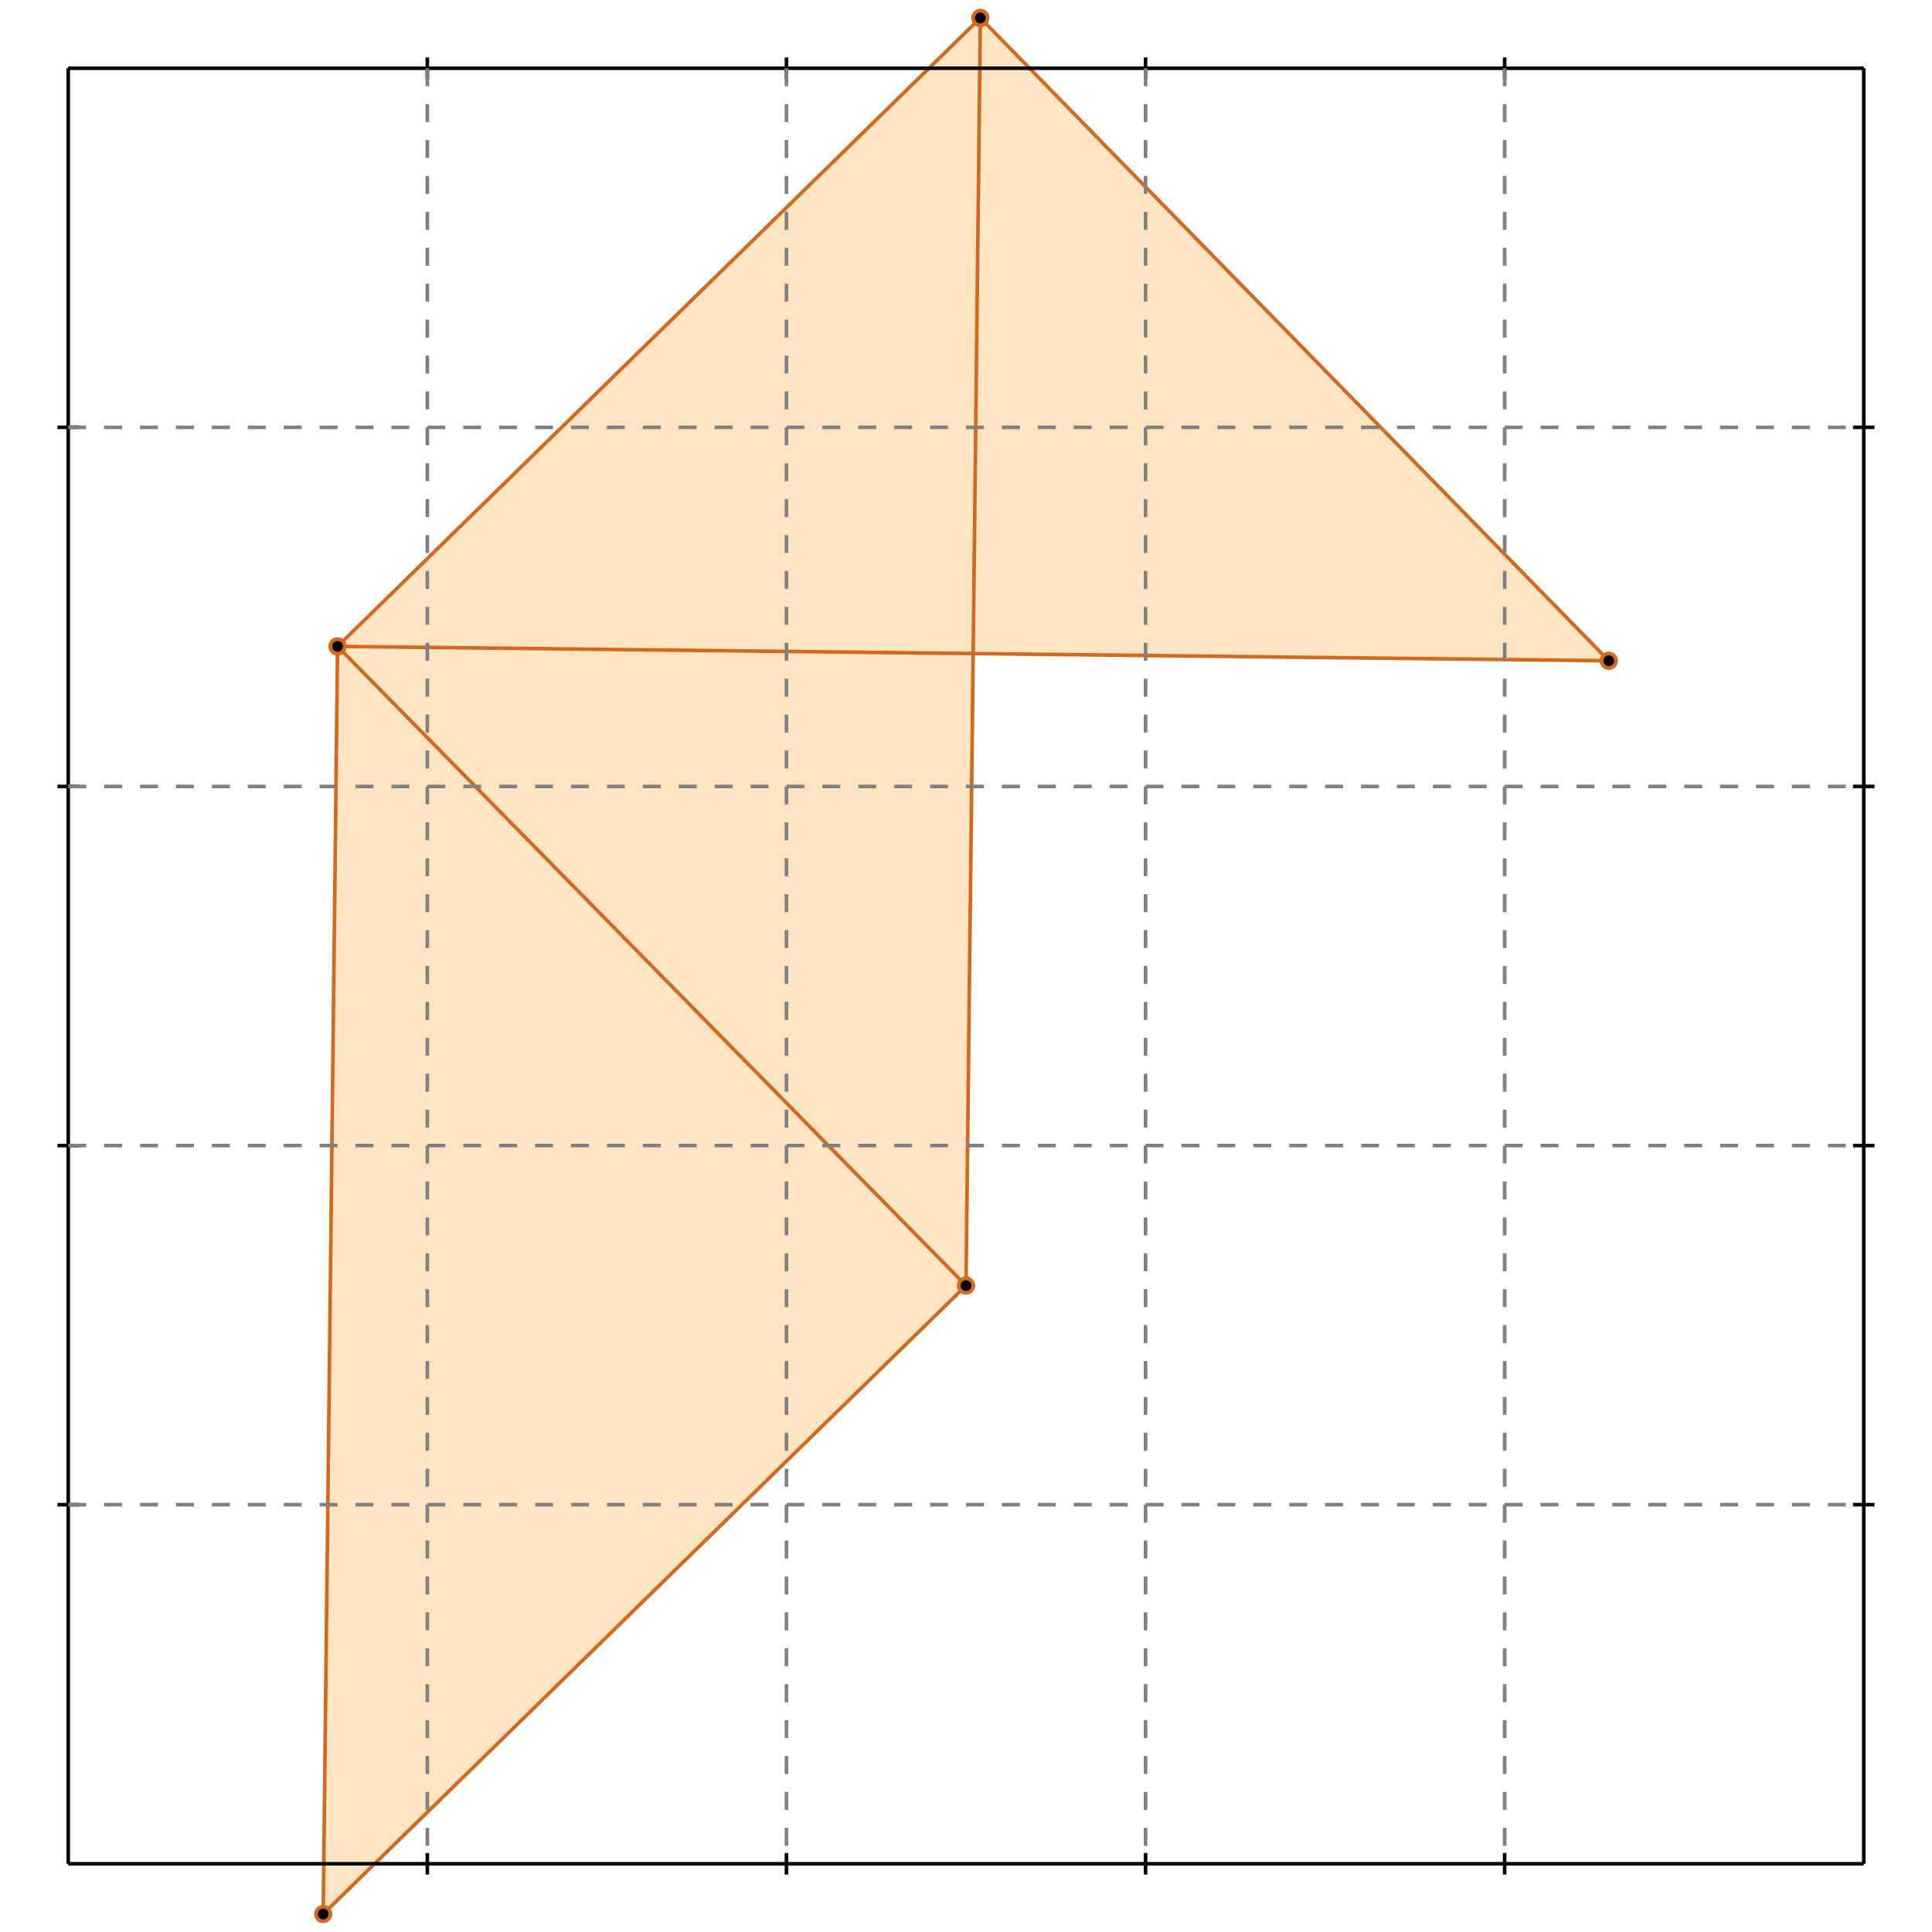 <?xml version="1.0" standalone="no"?>
<!DOCTYPE svg PUBLIC "-//W3C//DTD SVG 1.1//EN" 
  "http://www.w3.org/Graphics/SVG/1.1/DTD/svg11.dtd">
<svg width="538" height="538" version="1.1" id="toplevel"
    xmlns="http://www.w3.org/2000/svg"
    xmlns:xlink="http://www.w3.org/1999/xlink">
  <polygon points="90,533 269,358 271,182 448,184 273,5 94,180" fill="bisque"/>
  <g stroke="chocolate" stroke-width="1">
    <line x1="269" y1="358" x2="94" y2="180"/>
    <circle cx="269" cy="358" r="2"/>
    <circle cx="94" cy="180" r="2"/>
  </g>
  <g stroke="chocolate" stroke-width="1">
    <line x1="269" y1="358" x2="273" y2="5"/>
    <circle cx="269" cy="358" r="2"/>
    <circle cx="273" cy="5" r="2"/>
  </g>
  <g stroke="chocolate" stroke-width="1">
    <line x1="90" y1="533" x2="94" y2="180"/>
    <circle cx="90" cy="533" r="2"/>
    <circle cx="94" cy="180" r="2"/>
  </g>
  <g stroke="chocolate" stroke-width="1">
    <line x1="448" y1="184" x2="273" y2="5"/>
    <circle cx="448" cy="184" r="2"/>
    <circle cx="273" cy="5" r="2"/>
  </g>
  <g stroke="chocolate" stroke-width="1">
    <line x1="90" y1="533" x2="269" y2="358"/>
    <circle cx="90" cy="533" r="2"/>
    <circle cx="269" cy="358" r="2"/>
  </g>
  <g stroke="chocolate" stroke-width="1">
    <line x1="448" y1="184" x2="94" y2="180"/>
    <circle cx="448" cy="184" r="2"/>
    <circle cx="94" cy="180" r="2"/>
  </g>
  <g stroke="chocolate" stroke-width="1">
    <line x1="94" y1="180" x2="273" y2="5"/>
    <circle cx="94" cy="180" r="2"/>
    <circle cx="273" cy="5" r="2"/>
  </g>
  <g stroke="black" stroke-width="1">
    <line x1="19" y1="19" x2="519" y2="19"/>
    <line x1="19" y1="19" x2="19" y2="519"/>
    <line x1="519" y1="519" x2="19" y2="519"/>
    <line x1="519" y1="519" x2="519" y2="19"/>
    <line x1="119" y1="16" x2="119" y2="22"/>
    <line x1="16" y1="119" x2="22" y2="119"/>
    <line x1="119" y1="516" x2="119" y2="522"/>
    <line x1="516" y1="119" x2="522" y2="119"/>
    <line x1="219" y1="16" x2="219" y2="22"/>
    <line x1="16" y1="219" x2="22" y2="219"/>
    <line x1="219" y1="516" x2="219" y2="522"/>
    <line x1="516" y1="219" x2="522" y2="219"/>
    <line x1="319" y1="16" x2="319" y2="22"/>
    <line x1="16" y1="319" x2="22" y2="319"/>
    <line x1="319" y1="516" x2="319" y2="522"/>
    <line x1="516" y1="319" x2="522" y2="319"/>
    <line x1="419" y1="16" x2="419" y2="22"/>
    <line x1="16" y1="419" x2="22" y2="419"/>
    <line x1="419" y1="516" x2="419" y2="522"/>
    <line x1="516" y1="419" x2="522" y2="419"/>
  </g>
  <g stroke="gray" stroke-width="1" stroke-dasharray="5,5">
    <line x1="119" y1="19" x2="119" y2="519"/>
    <line x1="19" y1="119" x2="519" y2="119"/>
    <line x1="219" y1="19" x2="219" y2="519"/>
    <line x1="19" y1="219" x2="519" y2="219"/>
    <line x1="319" y1="19" x2="319" y2="519"/>
    <line x1="19" y1="319" x2="519" y2="319"/>
    <line x1="419" y1="19" x2="419" y2="519"/>
    <line x1="19" y1="419" x2="519" y2="419"/>
  </g>
</svg>
